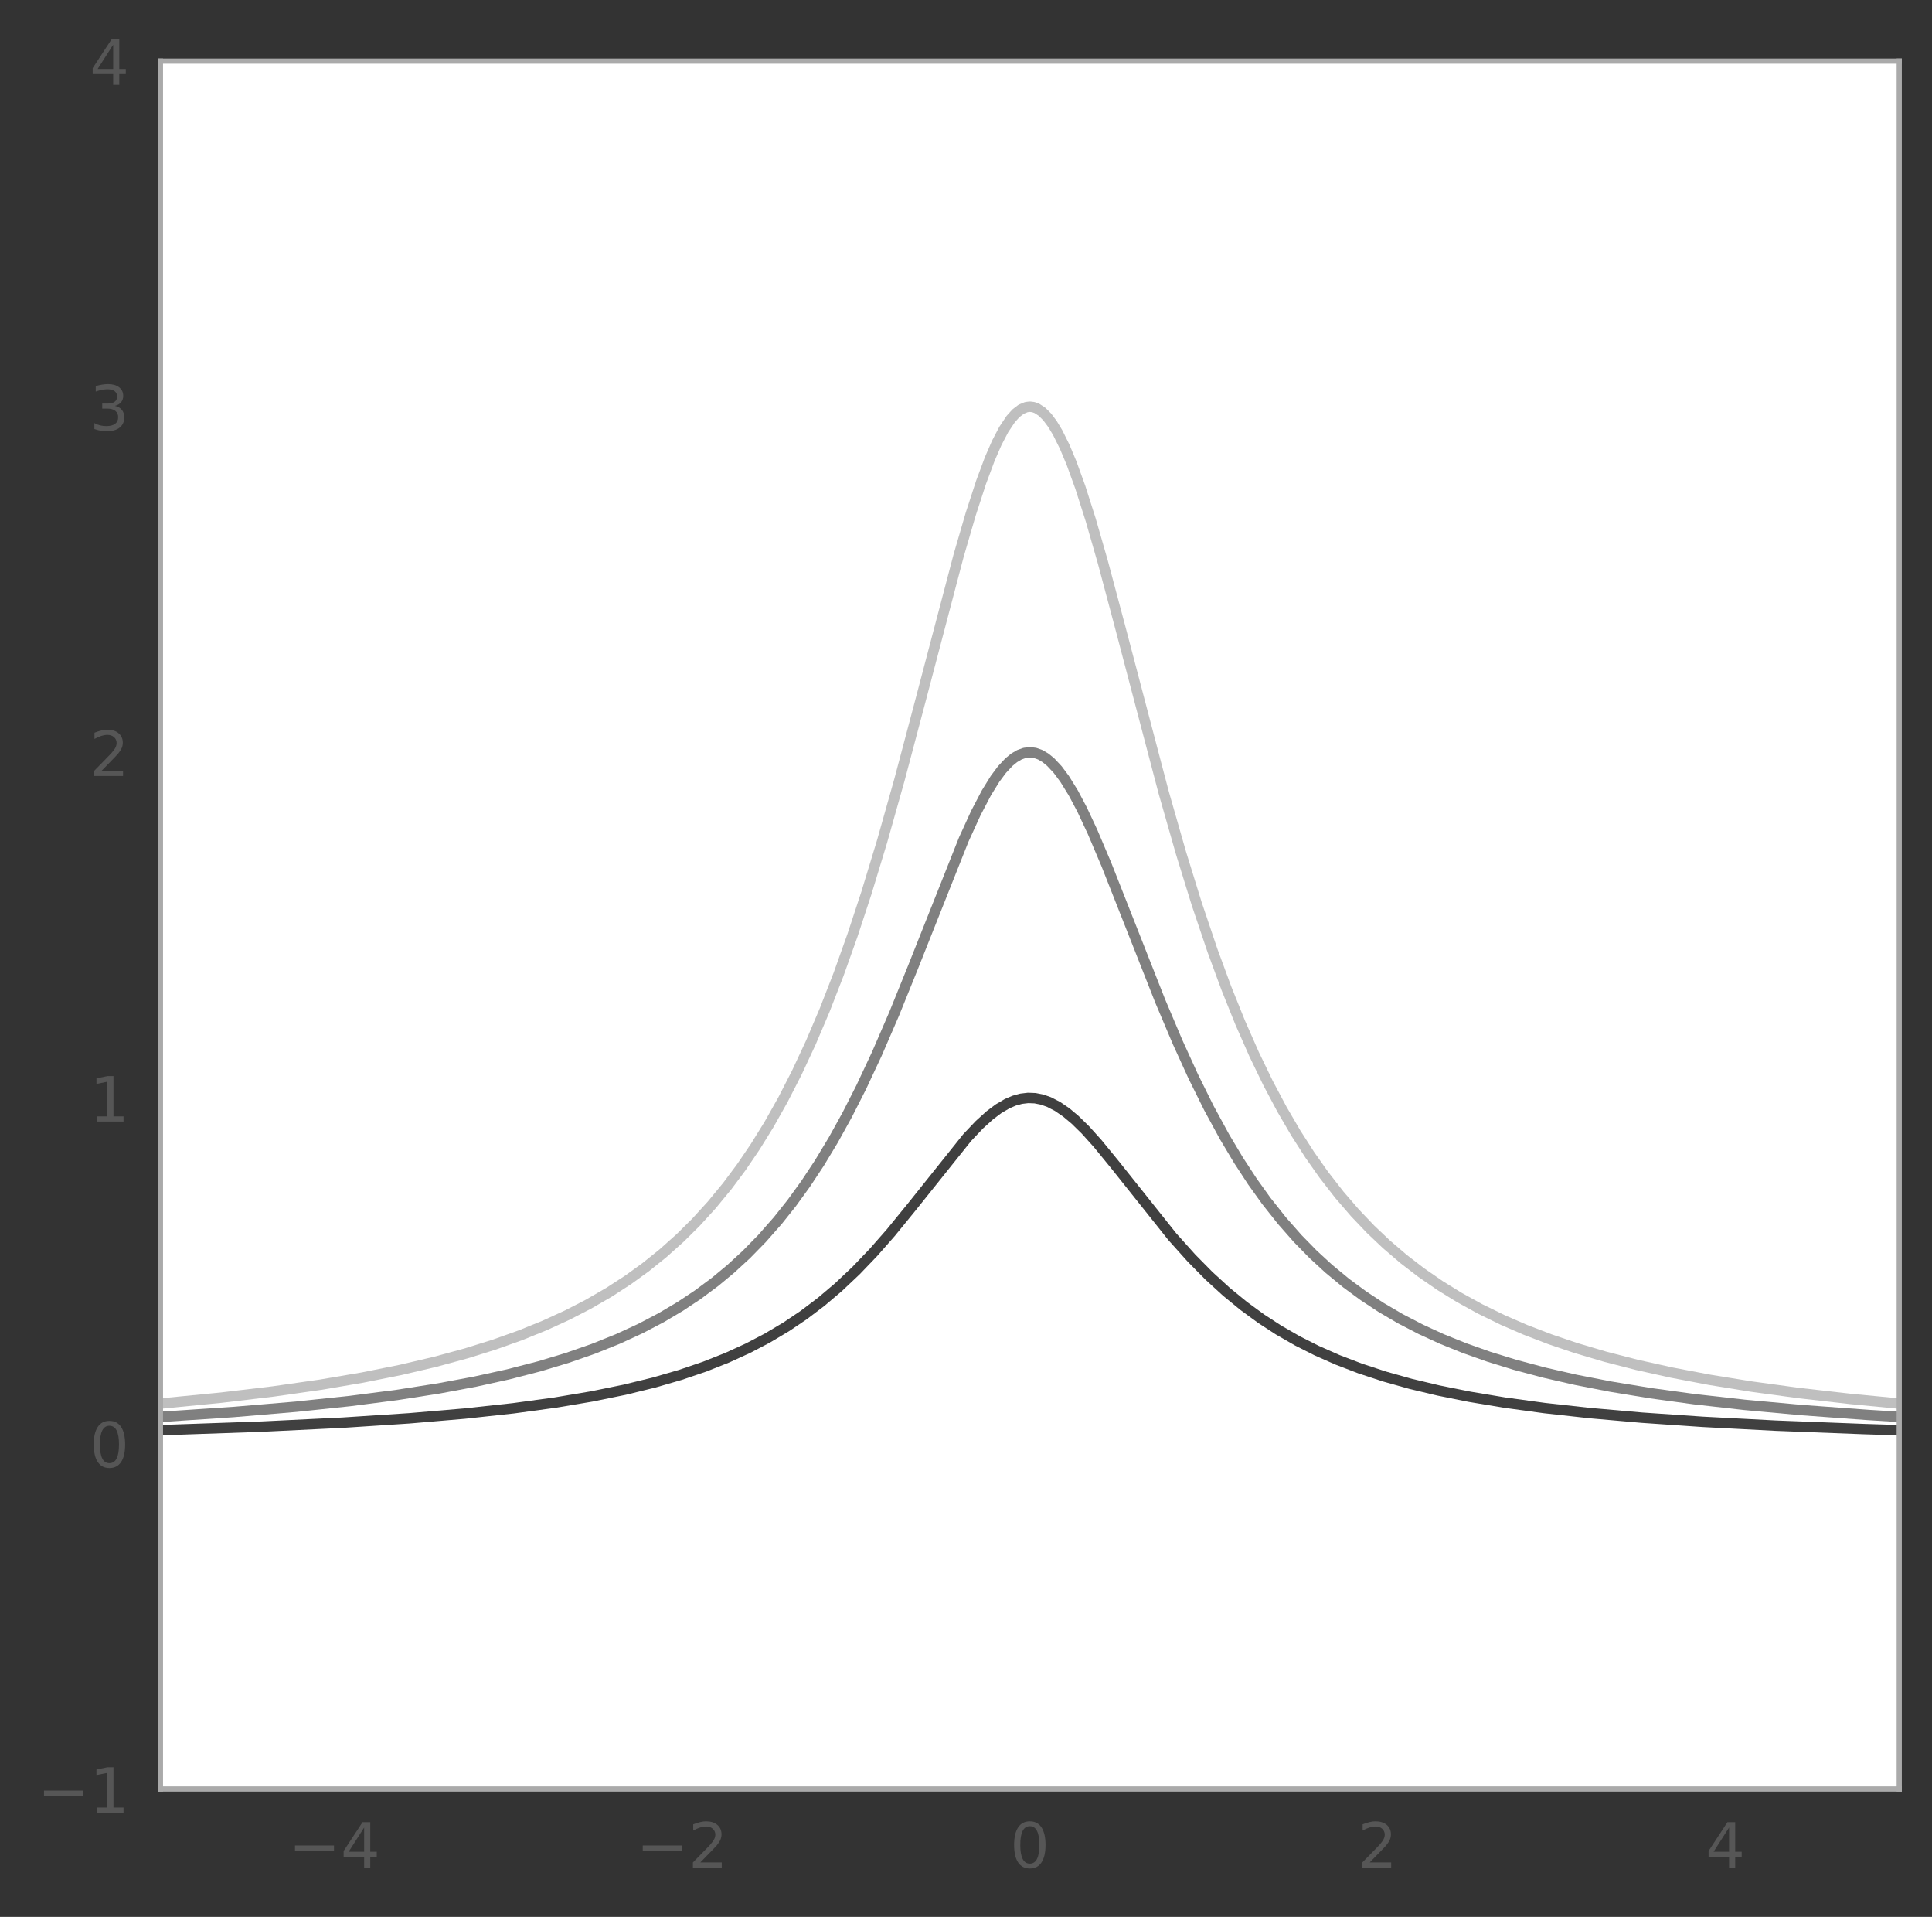<?xml version="1.0" encoding="utf-8" standalone="no"?>
<!DOCTYPE svg PUBLIC "-//W3C//DTD SVG 1.1//EN"
  "http://www.w3.org/Graphics/SVG/1.1/DTD/svg11.dtd">
<!-- Created with matplotlib (http://matplotlib.org/) -->
<svg height="369pt" version="1.1" viewBox="0 0 372 369" width="372pt" xmlns="http://www.w3.org/2000/svg" xmlns:xlink="http://www.w3.org/1999/xlink">
 <rect x="0" y="0" width="372" height="369" fill="#333333" stroke="none"/>
 <defs>
  <style type="text/css">
*{stroke-linecap:butt;stroke-linejoin:round;}
  </style>
 </defs>
 <g id="figure_1">
  <g id="patch_1">
   <path d="M 0 369.213 
L 372.891 369.213 
L 372.891 0 
L 0 0 
z
" style="fill:none;"/>
  </g>
  <g id="axes_1">
   <g id="patch_2">
    <path d="M 30.891 344.399 
L 365.691 344.399 
L 365.691 11.759 
L 30.891 11.759 
z
" style="fill:#ffffff;"/>
   </g>
   <g id="matplotlib.axis_1">
    <g id="xtick_1">
     <g id="line2d_1"/>
     <g id="text_1">
      <!-- −4 -->
      <defs>
       <path d="M 10.594 35.5 
L 73.188 35.5 
L 73.188 27.203 
L 10.594 27.203 
z
" id="DejaVuSans-2212"/>
       <path d="M 37.797 64.312 
L 12.891 25.391 
L 37.797 25.391 
z
M 35.203 72.906 
L 47.609 72.906 
L 47.609 25.391 
L 58.016 25.391 
L 58.016 17.188 
L 47.609 17.188 
L 47.609 0 
L 37.797 0 
L 37.797 17.188 
L 4.891 17.188 
L 4.891 26.703 
z
" id="DejaVuSans-34"/>
      </defs>
      <g style="fill:#565656;" transform="translate(55.525 359.517)scale(0.12 -0.12)">
       <use xlink:href="#DejaVuSans-2212"/>
       <use x="83.789" xlink:href="#DejaVuSans-34"/>
      </g>
     </g>
    </g>
    <g id="xtick_2">
     <g id="line2d_2"/>
     <g id="text_2">
      <!-- −2 -->
      <defs>
       <path d="M 19.188 8.297 
L 53.609 8.297 
L 53.609 0 
L 7.328 0 
L 7.328 8.297 
Q 12.938 14.109 22.625 23.891 
Q 32.328 33.688 34.812 36.531 
Q 39.547 41.844 41.422 45.531 
Q 43.312 49.219 43.312 52.781 
Q 43.312 58.594 39.234 62.25 
Q 35.156 65.922 28.609 65.922 
Q 23.969 65.922 18.812 64.312 
Q 13.672 62.703 7.812 59.422 
L 7.812 69.391 
Q 13.766 71.781 18.938 73 
Q 24.125 74.219 28.422 74.219 
Q 39.75 74.219 46.484 68.547 
Q 53.219 62.891 53.219 53.422 
Q 53.219 48.922 51.531 44.891 
Q 49.859 40.875 45.406 35.406 
Q 44.188 33.984 37.641 27.219 
Q 31.109 20.453 19.188 8.297 
" id="DejaVuSans-32"/>
      </defs>
      <g style="fill:#565656;" transform="translate(122.485 359.517)scale(0.12 -0.12)">
       <use xlink:href="#DejaVuSans-2212"/>
       <use x="83.789" xlink:href="#DejaVuSans-32"/>
      </g>
     </g>
    </g>
    <g id="xtick_3">
     <g id="line2d_3"/>
     <g id="text_3">
      <!-- 0 -->
      <defs>
       <path d="M 31.781 66.406 
Q 24.172 66.406 20.328 58.906 
Q 16.5 51.422 16.5 36.375 
Q 16.5 21.391 20.328 13.891 
Q 24.172 6.391 31.781 6.391 
Q 39.453 6.391 43.281 13.891 
Q 47.125 21.391 47.125 36.375 
Q 47.125 51.422 43.281 58.906 
Q 39.453 66.406 31.781 66.406 
M 31.781 74.219 
Q 44.047 74.219 50.516 64.516 
Q 56.984 54.828 56.984 36.375 
Q 56.984 17.969 50.516 8.266 
Q 44.047 -1.422 31.781 -1.422 
Q 19.531 -1.422 13.062 8.266 
Q 6.594 17.969 6.594 36.375 
Q 6.594 54.828 13.062 64.516 
Q 19.531 74.219 31.781 74.219 
" id="DejaVuSans-30"/>
      </defs>
      <g style="fill:#565656;" transform="translate(194.473 359.517)scale(0.12 -0.12)">
       <use xlink:href="#DejaVuSans-30"/>
      </g>
     </g>
    </g>
    <g id="xtick_4">
     <g id="line2d_4"/>
     <g id="text_4">
      <!-- 2 -->
      <g style="fill:#565656;" transform="translate(261.433 359.517)scale(0.12 -0.12)">
       <use xlink:href="#DejaVuSans-32"/>
      </g>
     </g>
    </g>
    <g id="xtick_5">
     <g id="line2d_5"/>
     <g id="text_5">
      <!-- 4 -->
      <g style="fill:#565656;" transform="translate(328.393 359.517)scale(0.12 -0.12)">
       <use xlink:href="#DejaVuSans-34"/>
      </g>
     </g>
    </g>
   </g>
   <g id="matplotlib.axis_2">
    <g id="ytick_1">
     <g id="line2d_6"/>
     <g id="text_6">
      <!-- −1 -->
      <defs>
       <path d="M 12.406 8.297 
L 28.516 8.297 
L 28.516 63.922 
L 10.984 60.406 
L 10.984 69.391 
L 28.422 72.906 
L 38.281 72.906 
L 38.281 8.297 
L 54.391 8.297 
L 54.391 0 
L 12.406 0 
z
" id="DejaVuSans-31"/>
      </defs>
      <g style="fill:#565656;" transform="translate(7.2 348.958)scale(0.12 -0.12)">
       <use xlink:href="#DejaVuSans-2212"/>
       <use x="83.789" xlink:href="#DejaVuSans-31"/>
      </g>
     </g>
    </g>
    <g id="ytick_2">
     <g id="line2d_7"/>
     <g id="text_7">
      <!-- 0 -->
      <g style="fill:#565656;" transform="translate(17.256 282.43)scale(0.12 -0.12)">
       <use xlink:href="#DejaVuSans-30"/>
      </g>
     </g>
    </g>
    <g id="ytick_3">
     <g id="line2d_8"/>
     <g id="text_8">
      <!-- 1 -->
      <g style="fill:#565656;" transform="translate(17.256 215.902)scale(0.12 -0.12)">
       <use xlink:href="#DejaVuSans-31"/>
      </g>
     </g>
    </g>
    <g id="ytick_4">
     <g id="line2d_9"/>
     <g id="text_9">
      <!-- 2 -->
      <g style="fill:#565656;" transform="translate(17.256 149.374)scale(0.12 -0.12)">
       <use xlink:href="#DejaVuSans-32"/>
      </g>
     </g>
    </g>
    <g id="ytick_5">
     <g id="line2d_10"/>
     <g id="text_10">
      <!-- 3 -->
      <defs>
       <path d="M 40.578 39.312 
Q 47.656 37.797 51.625 33 
Q 55.609 28.219 55.609 21.188 
Q 55.609 10.406 48.188 4.484 
Q 40.766 -1.422 27.094 -1.422 
Q 22.516 -1.422 17.656 -0.516 
Q 12.797 0.391 7.625 2.203 
L 7.625 11.719 
Q 11.719 9.328 16.594 8.109 
Q 21.484 6.891 26.812 6.891 
Q 36.078 6.891 40.938 10.547 
Q 45.797 14.203 45.797 21.188 
Q 45.797 27.641 41.281 31.266 
Q 36.766 34.906 28.719 34.906 
L 20.219 34.906 
L 20.219 43.016 
L 29.109 43.016 
Q 36.375 43.016 40.234 45.922 
Q 44.094 48.828 44.094 54.297 
Q 44.094 59.906 40.109 62.906 
Q 36.141 65.922 28.719 65.922 
Q 24.656 65.922 20.016 65.031 
Q 15.375 64.156 9.812 62.312 
L 9.812 71.094 
Q 15.438 72.656 20.344 73.438 
Q 25.25 74.219 29.594 74.219 
Q 40.828 74.219 47.359 69.109 
Q 53.906 64.016 53.906 55.328 
Q 53.906 49.266 50.438 45.094 
Q 46.969 40.922 40.578 39.312 
" id="DejaVuSans-33"/>
      </defs>
      <g style="fill:#565656;" transform="translate(17.256 82.846)scale(0.12 -0.12)">
       <use xlink:href="#DejaVuSans-33"/>
      </g>
     </g>
    </g>
    <g id="ytick_6">
     <g id="line2d_11"/>
     <g id="text_11">
      <!-- 4 -->
      <g style="fill:#565656;" transform="translate(17.256 16.318)scale(0.12 -0.12)">
       <use xlink:href="#DejaVuSans-34"/>
      </g>
     </g>
    </g>
   </g>
   <g id="line2d_12">
    <path clip-path="url(#pe17bebf385)" d="M 30.891 275.312 
L 50.309 274.632 
L 66.045 273.864 
L 78.767 273.031 
L 89.481 272.117 
L 98.855 271.097 
L 106.89 270.001 
L 113.921 268.82 
L 120.282 267.523 
L 125.974 266.129 
L 130.996 264.671 
L 135.683 263.077 
L 140.035 261.353 
L 144.053 259.515 
L 147.736 257.589 
L 151.419 255.395 
L 154.767 253.139 
L 158.115 250.605 
L 161.463 247.768 
L 164.811 244.607 
L 168.159 241.115 
L 171.507 237.305 
L 175.524 232.379 
L 186.238 218.976 
L 188.581 216.504 
L 190.59 214.686 
L 192.264 213.431 
L 193.938 212.449 
L 195.277 211.878 
L 196.617 211.509 
L 197.956 211.35 
L 199.295 211.403 
L 200.634 211.667 
L 201.973 212.138 
L 203.647 213.004 
L 205.321 214.153 
L 206.995 215.556 
L 209.004 217.523 
L 211.348 220.126 
L 214.696 224.224 
L 225.744 238.091 
L 229.427 242.197 
L 232.775 245.59 
L 236.123 248.652 
L 239.471 251.396 
L 242.819 253.844 
L 246.167 256.022 
L 249.85 258.139 
L 253.533 259.999 
L 257.55 261.774 
L 261.903 263.44 
L 266.59 264.982 
L 271.612 266.393 
L 276.969 267.671 
L 282.995 268.882 
L 289.691 270.001 
L 297.391 271.056 
L 306.096 272.019 
L 316.14 272.903 
L 327.858 273.707 
L 341.92 274.443 
L 358.995 275.104 
L 365.356 275.302 
L 365.356 275.302 
" style="fill:none;stroke:#404040;stroke-linecap:square;stroke-width:2;"/>
   </g>
   <g id="line2d_13">
    <path clip-path="url(#pe17bebf385)" d="M 30.891 272.754 
L 44.952 271.817 
L 57.005 270.797 
L 67.384 269.702 
L 76.423 268.534 
L 84.459 267.277 
L 91.489 265.966 
L 97.851 264.565 
L 103.877 263.008 
L 109.234 261.395 
L 114.256 259.644 
L 118.943 257.763 
L 123.295 255.76 
L 127.313 253.654 
L 130.996 251.472 
L 134.344 249.245 
L 137.692 246.755 
L 140.705 244.257 
L 143.718 241.486 
L 146.731 238.407 
L 149.745 234.984 
L 152.423 231.621 
L 155.101 227.927 
L 157.78 223.873 
L 160.458 219.434 
L 163.137 214.586 
L 165.815 209.317 
L 168.828 202.885 
L 172.176 195.145 
L 175.859 186.039 
L 185.568 161.604 
L 187.912 156.481 
L 189.921 152.642 
L 191.595 149.933 
L 192.934 148.136 
L 194.273 146.704 
L 195.277 145.884 
L 196.282 145.292 
L 197.286 144.935 
L 198.291 144.815 
L 199.295 144.935 
L 200.299 145.292 
L 201.304 145.884 
L 202.308 146.704 
L 203.647 148.136 
L 204.987 149.933 
L 206.661 152.642 
L 208.335 155.801 
L 210.343 160.081 
L 213.022 166.397 
L 217.039 176.58 
L 223.401 192.715 
L 226.749 200.625 
L 229.762 207.232 
L 232.775 213.309 
L 235.788 218.85 
L 238.467 223.34 
L 241.145 227.44 
L 243.823 231.178 
L 246.837 234.984 
L 249.85 238.407 
L 252.863 241.486 
L 255.876 244.257 
L 259.224 247.017 
L 262.572 249.479 
L 265.92 251.681 
L 269.603 253.84 
L 273.621 255.924 
L 277.638 257.763 
L 281.991 259.519 
L 286.678 261.176 
L 291.7 262.724 
L 297.391 264.241 
L 303.418 265.619 
L 310.114 266.925 
L 317.814 268.191 
L 326.184 269.338 
L 335.893 270.434 
L 346.942 271.447 
L 359.664 272.38 
L 365.356 272.734 
L 365.356 272.734 
" style="fill:none;stroke:#808080;stroke-linecap:square;stroke-width:2;"/>
   </g>
   <g id="line2d_14">
    <path clip-path="url(#pe17bebf385)" d="M 30.891 270.195 
L 42.609 269.049 
L 52.653 267.853 
L 61.692 266.561 
L 69.727 265.196 
L 77.093 263.721 
L 83.789 262.151 
L 89.815 260.512 
L 95.172 258.838 
L 100.194 257.048 
L 104.881 255.15 
L 109.234 253.157 
L 113.251 251.087 
L 117.269 248.762 
L 120.952 246.372 
L 124.3 243.952 
L 127.648 241.264 
L 130.996 238.272 
L 134.009 235.283 
L 137.022 231.978 
L 140.035 228.317 
L 142.714 224.728 
L 145.392 220.788 
L 148.071 216.461 
L 150.749 211.705 
L 153.427 206.479 
L 156.106 200.74 
L 158.784 194.447 
L 161.463 187.562 
L 164.141 180.055 
L 166.819 171.912 
L 169.833 162.002 
L 173.181 150.137 
L 177.198 134.995 
L 184.564 107.009 
L 186.907 98.968 
L 188.916 92.797 
L 190.59 88.315 
L 191.929 85.241 
L 193.269 82.679 
L 194.608 80.673 
L 195.612 79.556 
L 196.617 78.785 
L 197.621 78.367 
L 198.291 78.287 
L 198.96 78.367 
L 199.63 78.606 
L 200.634 79.26 
L 201.639 80.263 
L 202.643 81.604 
L 203.647 83.269 
L 204.987 85.963 
L 206.326 89.157 
L 208 93.77 
L 210.009 100.068 
L 212.352 108.214 
L 215.7 120.768 
L 224.07 152.575 
L 227.418 164.271 
L 230.431 174.008 
L 233.445 182.944 
L 236.123 190.215 
L 238.801 196.874 
L 241.48 202.955 
L 244.158 208.496 
L 246.837 213.541 
L 249.515 218.131 
L 252.193 222.309 
L 254.872 226.113 
L 257.885 229.991 
L 260.898 233.488 
L 263.911 236.648 
L 266.925 239.508 
L 270.273 242.374 
L 273.621 244.95 
L 277.303 247.491 
L 280.986 249.764 
L 285.004 251.978 
L 289.356 254.107 
L 293.709 255.993 
L 298.396 257.792 
L 303.418 259.492 
L 309.109 261.178 
L 315.136 262.728 
L 321.832 264.216 
L 329.197 265.618 
L 337.233 266.918 
L 346.272 268.153 
L 356.316 269.297 
L 365.356 270.165 
L 365.356 270.165 
" style="fill:none;stroke:#bfbfbf;stroke-linecap:square;stroke-width:2;"/>
   </g>
   <g id="patch_3">
    <path d="M 30.891 344.399 
L 30.891 11.759 
" style="fill:none;stroke:#aaaaaa;stroke-linecap:square;stroke-linejoin:miter;"/>
   </g>
   <g id="patch_4">
    <path d="M 365.691 344.399 
L 365.691 11.759 
" style="fill:none;stroke:#aaaaaa;stroke-linecap:square;stroke-linejoin:miter;"/>
   </g>
   <g id="patch_5">
    <path d="M 30.891 344.399 
L 365.691 344.399 
" style="fill:none;stroke:#aaaaaa;stroke-linecap:square;stroke-linejoin:miter;"/>
   </g>
   <g id="patch_6">
    <path d="M 30.891 11.759 
L 365.691 11.759 
" style="fill:none;stroke:#aaaaaa;stroke-linecap:square;stroke-linejoin:miter;"/>
   </g>
  </g>
 </g>
 <defs>
  <clipPath id="pe17bebf385">
   <rect height="332.64" width="334.8" x="30.891" y="11.759"/>
  </clipPath>
 </defs>
</svg>
